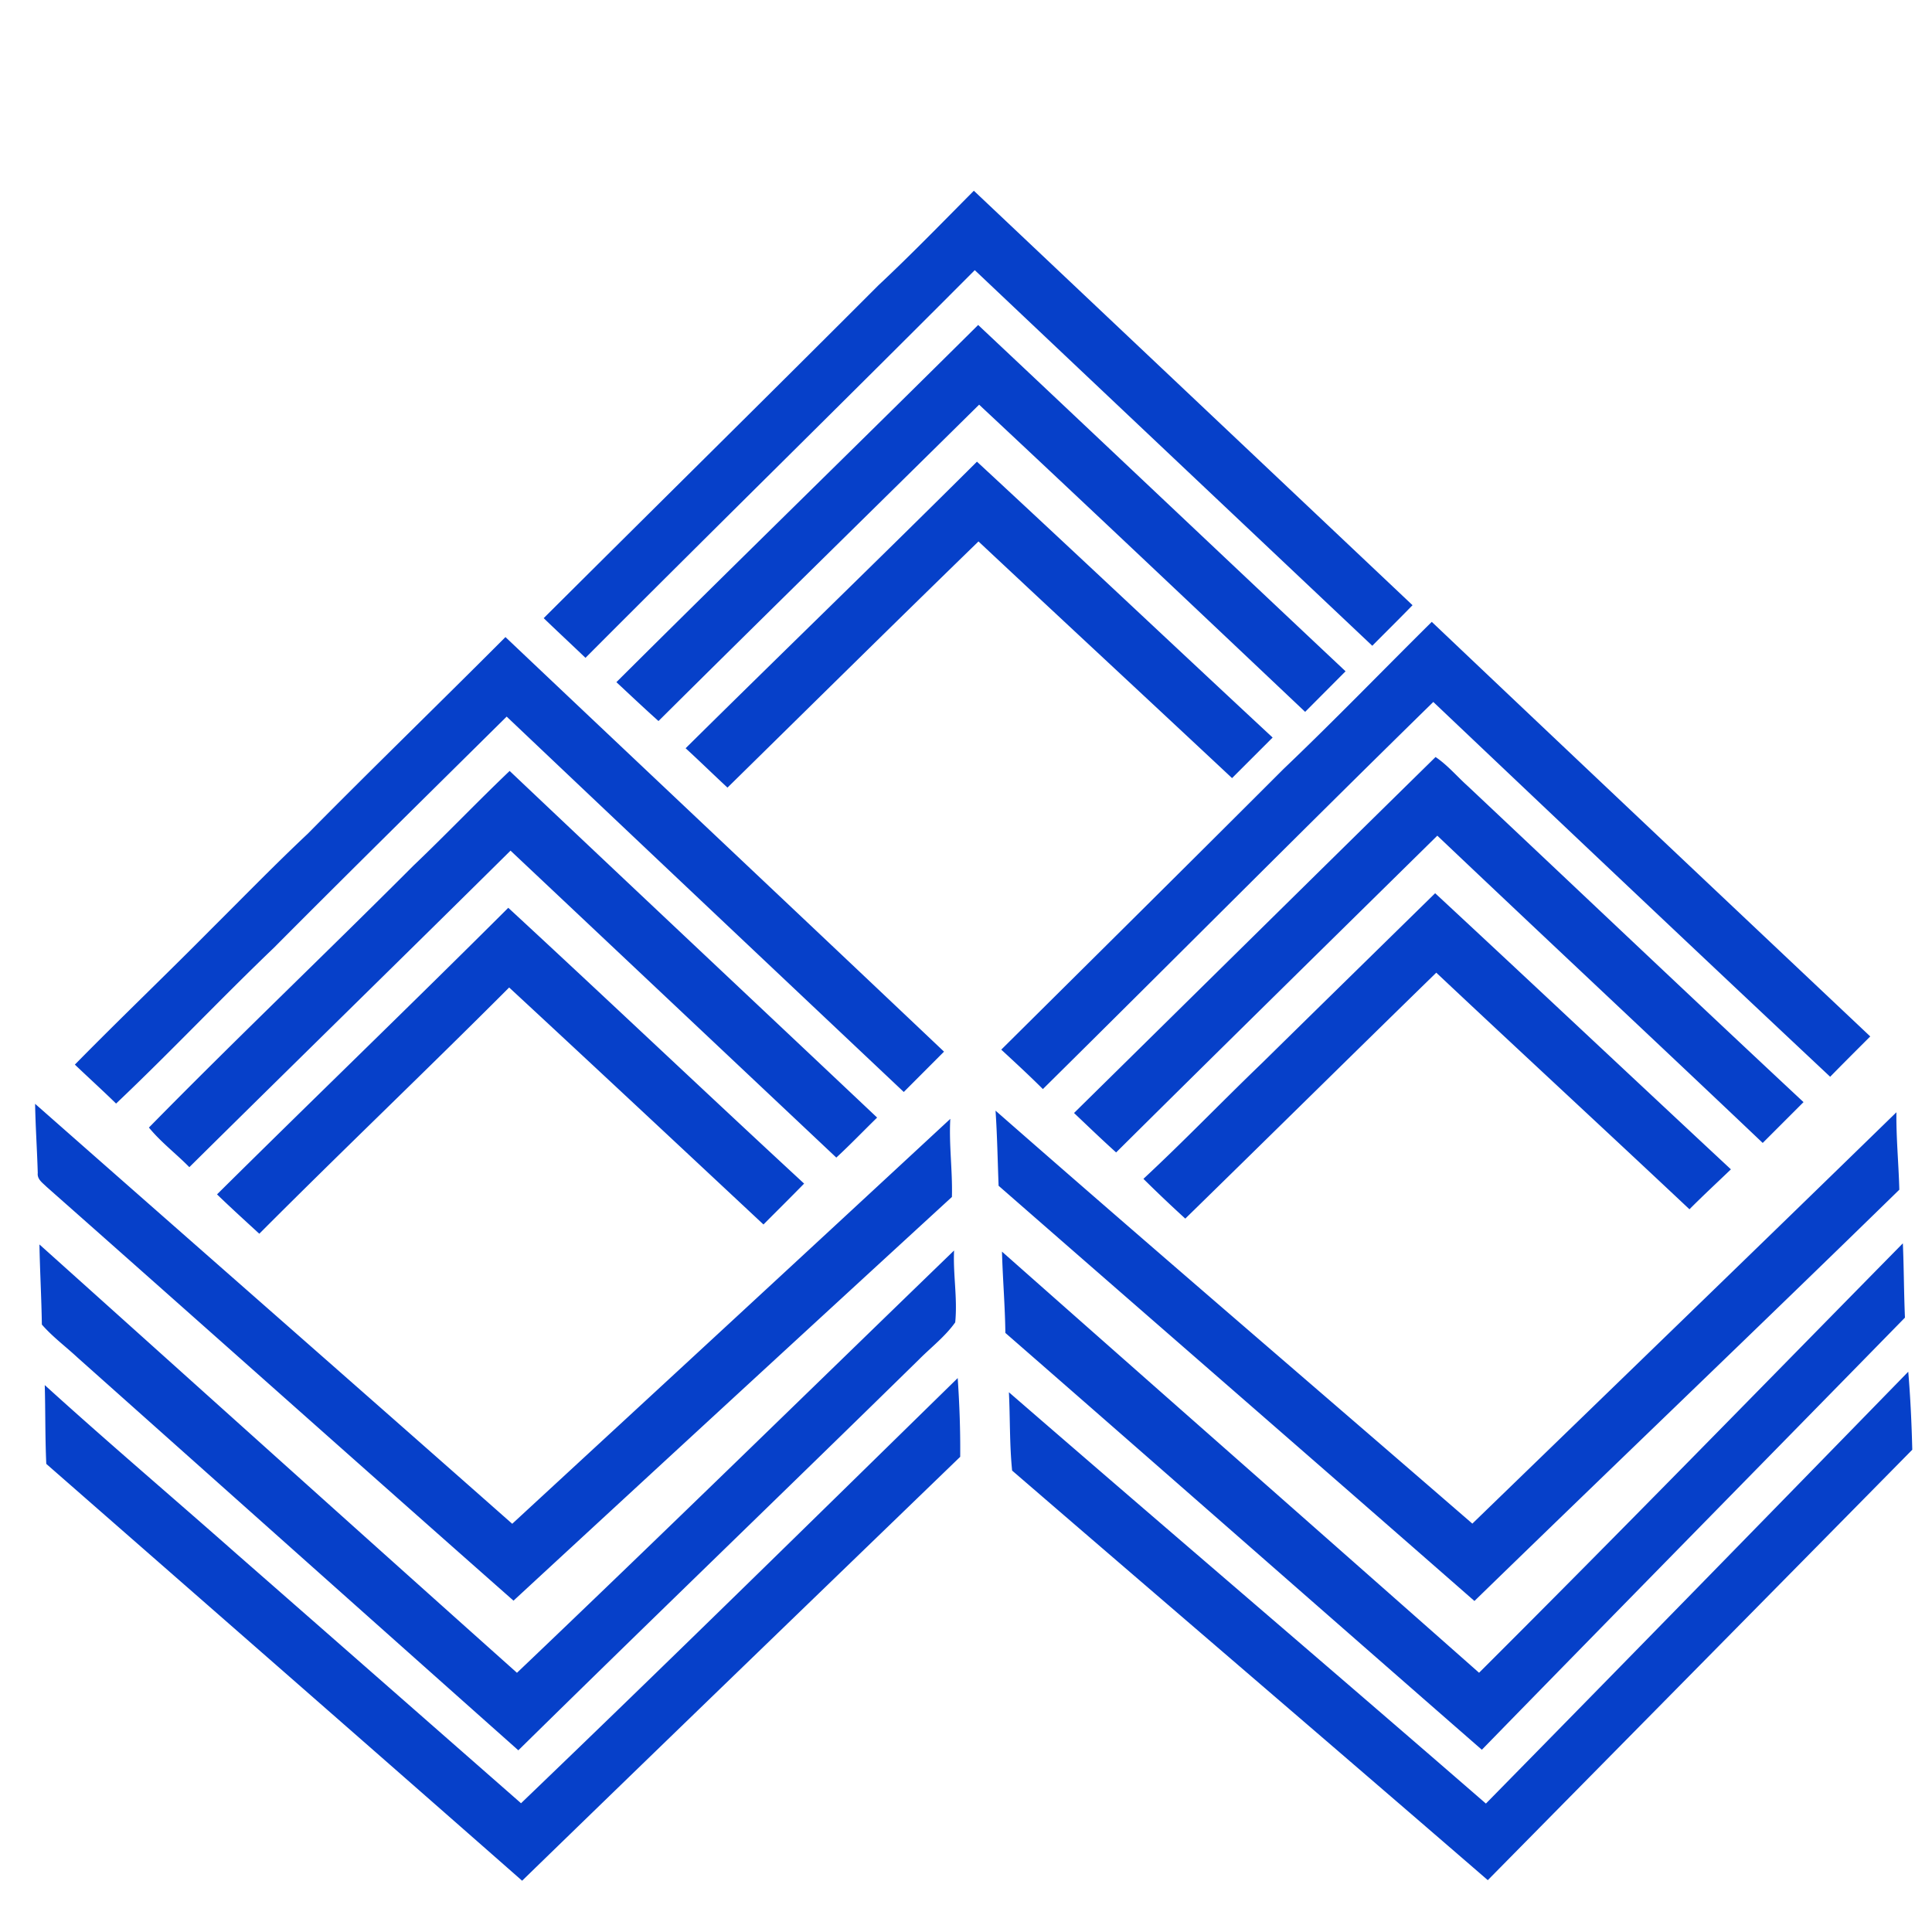 <svg xmlns="http://www.w3.org/2000/svg" viewBox="0 0 24 24"><title>Indian Overseas Bank</title><path fill="#013cc8" d="M6.473 22.4c1.821-1.747 3.621-3.516 5.424-5.281.022.325.034.651.031.978-1.815 1.754-3.632 3.507-5.442 5.266-1.968-1.73-3.94-3.453-5.911-5.178-.015-.327-.01-.653-.019-.979.783.711 1.59 1.396 2.382 2.096 1.179 1.032 2.357 2.066 3.535 3.099zm11.986.004c1.753-1.784 3.5-3.573 5.246-5.364.027.322.042.645.05.969-1.756 1.783-3.515 3.564-5.273 5.347-1.966-1.7-3.941-3.39-5.909-5.088-.033-.324-.024-.649-.04-.973 1.97 1.708 3.956 3.4 5.926 5.11zM.491 15.46c1.977 1.774 3.95 3.551 5.931 5.32 1.823-1.736 3.621-3.496 5.43-5.246-.014.297.044.595.014.893-.124.175-.3.31-.45.461-1.655 1.623-3.325 3.23-4.977 4.855-1.827-1.625-3.65-3.252-5.476-4.879-.147-.137-.311-.258-.443-.41-.005-.332-.024-.663-.03-.994zm17.882 5.32c1.77-1.765 3.513-3.554 5.265-5.335.013.307.013.615.026.923-1.751 1.79-3.508 3.576-5.256 5.368-1.975-1.724-3.943-3.455-5.919-5.178-.004-.337-.033-.673-.042-1.01 1.973 1.746 3.952 3.486 5.926 5.231zm-6.006-6.983c1.964 1.722 3.95 3.42 5.923 5.13 1.757-1.702 3.516-3.403 5.268-5.11-.004.32.028.641.036.962-1.751 1.71-3.523 3.402-5.278 5.109-1.967-1.723-3.942-3.437-5.911-5.158-.012-.311-.017-.622-.038-.933zM.436 13.712c1.975 1.74 3.954 3.474 5.927 5.217 1.816-1.675 3.63-3.35 5.442-5.03-.018.324.029.646.02.97a2342.065 2342.065 0 0 0-5.446 5.015c-1.938-1.71-3.867-3.432-5.804-5.144-.047-.047-.115-.091-.106-.168-.008-.286-.028-.573-.033-.86zm2.26 1.125c1.202-1.191 2.42-2.364 3.618-3.56 1.23 1.136 2.445 2.289 3.675 3.426-.167.171-.337.339-.505.508-1.052-.983-2.103-1.966-3.159-2.944-1.026 1.028-2.078 2.03-3.104 3.059-.176-.162-.353-.322-.525-.489zm12.98-1.63c.717-.705 1.435-1.408 2.152-2.111 1.228 1.14 2.448 2.288 3.674 3.43-.172.165-.347.327-.515.496-1.045-.983-2.1-1.956-3.145-2.939-1.042 1.016-2.077 2.038-3.118 3.055a17.33 17.33 0 0 1-.52-.494c.502-.467.978-.962 1.473-1.438zm-9.345-3.63c1.519 1.439 3.044 2.87 4.565 4.306-.17.166-.334.337-.507.497l-4.047-3.813c-1.327 1.314-2.662 2.618-3.99 3.932-.164-.167-.353-.31-.502-.492 1.08-1.1 2.197-2.163 3.286-3.254.405-.386.79-.79 1.195-1.176zm7.011 4.249c1.497-1.474 2.992-2.95 4.491-4.422.15.101.267.242.401.362 1.39 1.308 2.774 2.622 4.17 3.925l-.507.507c-1.343-1.276-2.698-2.541-4.042-3.817-1.33 1.31-2.664 2.619-3.99 3.935-.178-.16-.35-.326-.523-.49zm-9.519-3.469c.812-.822 1.64-1.625 2.456-2.443 1.814 1.719 3.634 3.431 5.448 5.15l-.5.501c-1.646-1.553-3.292-3.106-4.933-4.663-.966.956-1.934 1.909-2.892 2.872-.663.635-1.293 1.303-1.96 1.935-.168-.164-.342-.322-.512-.484.56-.57 1.138-1.122 1.7-1.69.396-.394.786-.795 1.193-1.178zm12.124-.807c.625-.596 1.225-1.217 1.839-1.825 1.812 1.72 3.63 3.435 5.447 5.15-.167.167-.334.333-.498.501-1.648-1.546-3.29-3.1-4.93-4.656-1.626 1.592-3.23 3.208-4.85 4.809-.168-.168-.343-.329-.517-.49 1.171-1.162 2.343-2.323 3.51-3.49zm-7.43-.255c1.203-1.19 2.42-2.366 3.619-3.56 1.229 1.138 2.447 2.287 3.673 3.427l-.504.504c-1.049-.982-2.102-1.958-3.15-2.94-1.044 1.015-2.08 2.038-3.118 3.058-.174-.161-.344-.328-.52-.489zm-.86-.821c1.492-1.485 3-2.954 4.494-4.437 1.523 1.432 3.041 2.87 4.564 4.302l-.502.504c-1.348-1.275-2.696-2.55-4.05-3.816-1.327 1.311-2.66 2.616-3.983 3.93-.177-.158-.35-.322-.523-.483zm4.44-6.105 5.45 5.149c-.165.17-.334.336-.5.504-1.647-1.555-3.293-3.11-4.938-4.666-1.606 1.612-3.23 3.205-4.836 4.816-.172-.165-.347-.327-.519-.493C8.138 6.3 9.53 4.928 10.911 3.545c.406-.38.794-.78 1.187-1.176z" opacity=".975"/></svg>